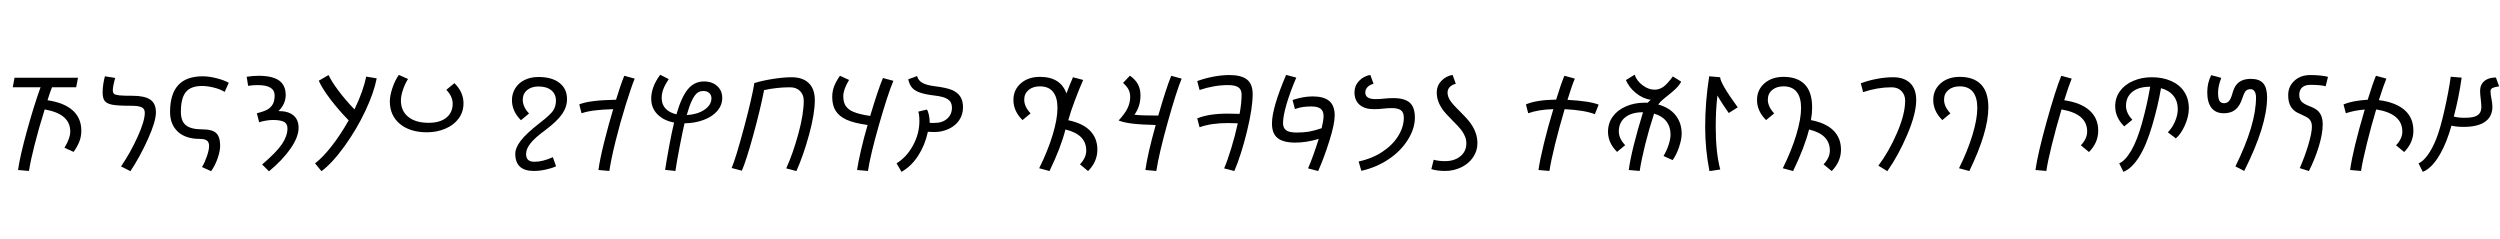 <svg width="39779" height="3805" viewBox="0 0 39779 3805" xmlns="http://www.w3.org/2000/svg">
    <defs/>
    <g transform="matrix(1 0 0 -1 0 3805)">
        <g transform="matrix(1 0 0 1 0 1116)">
            <path fill="#000000" stroke="none" d="M 1212 1300 L 827 1300 Q 794 1217 756 1094 Q 1023 1054 1158.5 931 Q 1294 808 1294 610 Q 1294 514 1261 432.5 Q 1228 351 1171 272 L 1026 338 Q 1118 490 1118 596 Q 1118 736 1018.5 823.5 Q 919 911 711 948 Q 616 644 550 383.5 Q 484 123 461 -31 L 287 -16 Q 318 205 428.5 605.5 Q 539 1006 645 1300 L 203 1300 L 231 1452 L 1241 1452 L 1212 1300 Z"/>
        </g>
        <g transform="matrix(1 0 0 1 1430 1116)">
            <path fill="#000000" stroke="none" d="M 1051 903 Q 1051 759 926 480 Q 801 201 645 -35 L 496 41 Q 645 259 759.5 511.5 Q 874 764 874 895 Q 874 957 825 981.5 Q 776 1006 657 1006 Q 442 1006 356 1023 Q 270 1040 236.5 1082.5 Q 203 1125 203 1221 Q 203 1284 214 1356 Q 225 1428 240 1475 L 403 1448 Q 365 1316 365 1253 Q 365 1209 388 1193.5 Q 411 1178 471.5 1171.5 Q 532 1165 680 1165 Q 870 1165 960.5 1104 Q 1051 1043 1051 903 Z"/>
        </g>
        <g transform="matrix(1 0 0 1 2571 1116)">
            <path fill="#000000" stroke="none" d="M 932 369 Q 932 286 891.5 169 Q 851 52 788 -35 L 643 31 Q 683 94 719.5 198 Q 756 302 756 365 Q 756 429 719.5 454 Q 683 479 608 479 Q 382 479 258.5 594 Q 135 709 135 907 Q 135 1192 264 1333.5 Q 393 1475 655 1475 Q 752 1475 873.5 1444.5 Q 995 1414 1069 1372 L 1004 1227 Q 929 1272 827.5 1296.5 Q 726 1321 645 1321 Q 463 1321 385 1223 Q 307 1125 307 911 Q 307 759 388.5 695 Q 470 631 643 631 Q 808 631 870 570.5 Q 932 510 932 369 Z"/>
        </g>
        <g transform="matrix(1 0 0 1 3745 1116)">
            <path fill="#000000" stroke="none" d="M 1006 655 Q 1006 511 880.5 328.5 Q 755 146 535 -37 L 426 72 Q 657 269 743 398 Q 829 527 829 647 Q 829 723 771.5 751.5 Q 714 780 596 780 Q 543 780 476 768 Q 409 756 379 743 L 342 887 Q 467 918 520 952 Q 573 986 599 1038 Q 625 1090 625 1171 Q 625 1335 356 1335 Q 276 1335 203 1323 L 180 1468 Q 285 1483 369 1483 Q 590 1483 695.5 1408 Q 801 1333 801 1176 Q 801 1104 770.5 1038.5 Q 740 973 686 922 Q 841 922 923.5 853.5 Q 1006 785 1006 655 Z"/>
        </g>
        <g transform="matrix(1 0 0 1 4841 1116)">
            <path fill="#000000" stroke="none" d="M 1153 1442 Q 1109 1215 973 925.5 Q 837 636 643 366 Q 449 96 274 -35 L 172 90 Q 292 181 432 358.5 Q 572 536 707 774 Q 546 938 414.5 1111.5 Q 283 1285 231 1405 L 387 1495 Q 431 1398 542 1249 Q 653 1100 799 948 Q 941 1242 985 1470 L 1153 1442 Z"/>
        </g>
        <g transform="matrix(1 0 0 1 5986 1116)">
            <path fill="#000000" stroke="none" d="M 393 1092 Q 393 923 510.5 829 Q 628 735 834 735 Q 1015 735 1116 816.5 Q 1217 898 1217 1040 Q 1217 1153 1116 1260 L 1245 1366 Q 1389 1222 1389 1047 Q 1389 910 1313 805 Q 1237 700 1101.5 642 Q 966 584 807 584 Q 539 584 378 716.5 Q 217 849 217 1077 Q 217 1166 258 1289 Q 299 1412 360 1497 L 506 1432 Q 457 1354 425 1258.5 Q 393 1163 393 1092 Z"/>
        </g>
        <g transform="matrix(1 0 0 1 7943 1116)">
            <path fill="#000000" stroke="none" d="M 346 776 Q 203 919 203 1096 Q 203 1200 256 1285 Q 309 1370 405 1417 Q 501 1464 625 1464 Q 838 1464 958.5 1370.5 Q 1079 1277 1079 1114 Q 1079 987 1001.5 874.5 Q 924 762 733 618 Q 567 497 497.5 408 Q 428 319 428 240 Q 428 174 461.5 144.5 Q 495 115 561 115 Q 691 115 854 188 L 905 43 Q 836 11 738.5 -10 Q 641 -31 551 -31 Q 256 -31 256 242 Q 256 337 343.5 451 Q 431 565 641 729 Q 807 856 855 924.5 Q 903 993 903 1087 Q 903 1192 829 1252.5 Q 755 1313 625 1313 Q 513 1313 444 1255 Q 375 1197 375 1102 Q 375 989 475 883 L 346 776 Z"/>
        </g>
        <g transform="matrix(1 0 0 1 9067 1116)">
            <path fill="#000000" stroke="none" d="M 455 -16 Q 478 155 546.5 429 Q 615 703 690 952 Q 519 947 399.5 932.5 Q 280 918 186 887 L 150 1028 Q 309 1095 735 1102 Q 808 1341 866 1483 L 1032 1438 Q 980 1313 889.5 1022 Q 799 731 727 440.5 Q 655 150 629 -31 L 455 -16 Z"/>
        </g>
        <g transform="matrix(1 0 0 1 10159 1116)">
            <path fill="#000000" stroke="none" d="M 1333 1130 Q 1333 1018 1256.5 926.5 Q 1180 835 1040.5 782 Q 901 729 733 727 Q 708 624 658.5 370.5 Q 609 117 588 -31 L 424 -14 Q 442 108 485.5 346 Q 529 584 567 739 Q 401 770 302 870 Q 203 970 203 1118 Q 203 1308 346 1499 L 481 1430 L 440 1362 Q 369 1245 369 1133 Q 369 1026 432 960.5 Q 495 895 604 870 Q 685 1148 787 1270.5 Q 889 1393 1042 1393 Q 1172 1393 1252.5 1320 Q 1333 1247 1333 1130 Z M 1034 1241 Q 970 1241 929 1205 Q 888 1169 848.5 1086 Q 809 1003 768 858 Q 936 867 1048.5 942 Q 1161 1017 1161 1126 Q 1161 1178 1126 1209.5 Q 1091 1241 1034 1241 Z"/>
        </g>
        <g transform="matrix(1 0 0 1 11552 1116)">
            <path fill="#000000" stroke="none" d="M 1042 1460 Q 1220 1460 1316.5 1367 Q 1413 1274 1413 1096 Q 1413 879 1322.5 548.5 Q 1232 218 1120 -33 L 958 10 Q 1066 247 1151.5 561 Q 1237 875 1237 1087 Q 1237 1180 1178.5 1240 Q 1120 1300 1020 1300 Q 809 1300 606 1255 Q 545 944 434 540 Q 323 136 252 -27 L 90 16 Q 157 174 286 656.5 Q 415 1139 451 1368 Q 585 1408 751 1434 Q 917 1460 1042 1460 Z"/>
        </g>
        <g transform="matrix(1 0 0 1 13070 1116)">
            <path fill="#000000" stroke="none" d="M 567 -16 Q 585 105 630 300.5 Q 675 496 735 700 Q 516 731 399.5 784 Q 283 837 227.5 924.5 Q 172 1012 172 1145 Q 172 1241 205 1322.5 Q 238 1404 295 1483 L 440 1417 Q 348 1265 348 1159 Q 348 1061 387 1002.5 Q 426 944 513 907.5 Q 600 871 776 844 Q 904 1271 979 1448 L 1145 1403 Q 1056 1191 917 706 Q 778 221 741 -31 L 567 -16 Z"/>
        </g>
        <g transform="matrix(1 0 0 1 14252 1116)">
            <path fill="#000000" stroke="none" d="M 1071 981 Q 1071 867 1011 777.5 Q 951 688 844 638 Q 737 588 614 588 Q 558 588 512 592 Q 467 381 357.5 211.5 Q 248 42 92 -45 L 14 90 Q 174 189 275.5 375 Q 377 561 377 764 Q 377 859 360 913 L 496 946 Q 514 922 527.5 863 Q 541 804 541 735 L 579 733 L 618 733 Q 742 733 818.5 800 Q 895 867 895 977 Q 895 1065 830.5 1109 Q 766 1153 602 1171 Q 466 1188 386 1216 Q 306 1244 263.5 1290 Q 221 1336 199 1427 L 340 1479 Q 359 1406 426.5 1369.5 Q 494 1333 621 1317 Q 814 1293 899.5 1255.5 Q 985 1218 1028 1151.5 Q 1071 1085 1071 981 Z"/>
        </g>
        <g transform="matrix(1 0 0 1 15945 1116)">
            <path fill="#000000" stroke="none" d="M 1516 307 Q 1516 117 1368 -33 L 1239 74 Q 1339 180 1339 293 Q 1339 420 1258.5 503.5 Q 1178 587 1008 629 Q 937 345 754 -33 L 590 12 Q 726 285 803.5 539.5 Q 881 794 881 971 Q 881 1140 810.5 1227.5 Q 740 1315 602 1315 Q 490 1315 421 1257 Q 352 1199 352 1104 Q 352 992 453 885 L 324 778 Q 180 922 180 1098 Q 180 1259 297.5 1362.5 Q 415 1466 602 1466 Q 930 1466 1024 1202 Q 1070 1328 1128 1460 L 1290 1417 Q 1228 1277 1158 1091.5 Q 1088 906 1053 776 Q 1285 727 1400.5 608 Q 1516 489 1516 307 Z"/>
        </g>
        <g transform="matrix(1 0 0 1 17596 1116)">
            <path fill="#000000" stroke="none" d="M 629 -16 Q 663 234 793 700 Q 553 706 419 722.5 Q 285 739 203 772 Q 309 887 348 973.5 Q 387 1060 387 1145 Q 387 1212 362.5 1261 Q 338 1310 274 1370 L 383 1485 Q 474 1420 512.5 1344 Q 551 1268 551 1171 Q 551 996 455 864 Q 542 850 834 850 Q 959 1284 1040 1483 L 1206 1438 Q 1123 1239 984.5 744 Q 846 249 803 -31 L 629 -16 Z"/>
        </g>
        <g transform="matrix(1 0 0 1 18847 1116)">
            <path fill="#000000" stroke="none" d="M 715 1495 Q 904 1495 994.5 1423.5 Q 1085 1352 1085 1192 Q 1085 970 994.5 599 Q 904 228 793 -33 L 631 10 Q 683 130 744 329.5 Q 805 529 848 727 L 692 731 Q 423 731 240 664 L 203 805 Q 384 881 690 881 Q 789 881 877 877 Q 909 1054 909 1184 Q 909 1264 857.5 1299.5 Q 806 1335 692 1335 Q 472 1335 240 1257 L 203 1399 Q 321 1443 458 1469 Q 595 1495 715 1495 Z"/>
        </g>
        <g transform="matrix(1 0 0 1 20104 1116)">
            <path fill="#000000" stroke="none" d="M 506 420 Q 316 420 225.5 491.5 Q 135 563 135 723 Q 135 970 360 1497 L 522 1454 Q 425 1229 368 1035 Q 311 841 311 731 Q 311 653 360 616.5 Q 409 580 528 580 Q 635 580 718 593.5 Q 801 607 926 649 Q 956 775 956 844 Q 956 921 910 958 Q 864 995 760 995 Q 691 995 634 987.5 Q 577 980 500 954 L 463 1098 Q 634 1155 782 1155 Q 959 1155 1046 1082.5 Q 1133 1010 1133 852 Q 1133 717 1049.5 450.5 Q 966 184 870 -33 L 709 10 Q 789 191 879 479 Q 684 420 506 420 Z"/>
        </g>
        <g transform="matrix(1 0 0 1 21372 1116)">
            <path fill="#000000" stroke="none" d="M 352 1217 Q 352 1112 512 1112 Q 583 1112 653 1120 Q 723 1128 801 1128 Q 976 1128 1058.5 1056 Q 1141 984 1141 817 Q 1141 643 1028 463 Q 915 283 720.5 153.5 Q 526 24 289 -29 L 246 119 Q 459 165 622.5 272.5 Q 786 380 875.5 525 Q 965 670 965 817 Q 965 901 918 935 Q 871 969 776 969 Q 705 969 635 960.5 Q 565 952 487 952 Q 341 952 260.5 1022.5 Q 180 1093 180 1221 Q 180 1324 252.5 1401.5 Q 325 1479 432 1497 L 483 1356 Q 422 1340 387 1303 Q 352 1266 352 1217 Z"/>
        </g>
        <g transform="matrix(1 0 0 1 22603 1116)">
            <path fill="#000000" stroke="none" d="M 430 1217 Q 430 1160 465 1100 Q 500 1040 621 922 Q 745 800 796.5 727.5 Q 848 655 876.5 577 Q 905 499 905 408 Q 905 289 837 187.5 Q 769 86 649 27.5 Q 529 -31 391 -31 Q 264 -31 172 -2 L 209 147 Q 290 125 389 125 Q 540 125 634.5 203 Q 729 281 729 408 Q 729 465 708 517 Q 687 569 648 621 Q 609 673 510 770 Q 391 889 348.5 950 Q 306 1011 282 1077.5 Q 258 1144 258 1221 Q 258 1324 330.5 1401.5 Q 403 1479 510 1497 L 561 1356 Q 498 1340 464 1303 Q 430 1266 430 1217 Z"/>
        </g>
        <g transform="matrix(1 0 0 1 24130 1116)">
            <path fill="#000000" stroke="none" d="M 350 -16 Q 370 135 435.5 403.5 Q 501 672 586 952 Q 355 947 186 887 L 150 1028 Q 318 1100 631 1104 Q 708 1356 762 1483 L 928 1438 Q 882 1330 811 1100 Q 1159 1082 1307 1024 L 1247 872 Q 1084 936 766 952 Q 682 669 615 399 Q 548 129 524 -31 L 350 -16 Z"/>
        </g>
        <g transform="matrix(1 0 0 1 25451 1116)">
            <path fill="#000000" stroke="none" d="M 1130 547 Q 1130 672 1063.5 758 Q 997 844 868 881 Q 788 637 727 391.5 Q 666 146 639 -31 L 465 -16 Q 508 304 692 903 L 690 903 Q 509 903 408 821.5 Q 307 740 307 598 Q 307 486 408 379 L 279 272 Q 135 416 135 592 Q 135 728 210 833 Q 285 938 420.5 996.5 Q 556 1055 717 1055 L 741 1055 L 764 1053 L 815 1102 Q 694 1116 581.5 1206.5 Q 469 1297 420 1415 L 559 1501 Q 590 1405 683.5 1333.5 Q 777 1262 877 1262 Q 948 1262 1012 1305 Q 1076 1348 1167 1473 L 1300 1389 Q 1262 1324 1213 1277.5 Q 1164 1231 1114 1191 Q 1064 1151 1016.5 1112.5 Q 969 1074 934 1026 Q 1112 978 1209.5 856.5 Q 1307 735 1307 561 Q 1307 474 1266.5 351.5 Q 1226 229 1163 141 L 1018 207 Q 1067 287 1098.5 382 Q 1130 477 1130 547 Z"/>
        </g>
        <g transform="matrix(1 0 0 1 26915 1116)">
            <path fill="#000000" stroke="none" d="M 592 891 Q 566 925 506.5 1016 Q 447 1107 412 1169 Q 385 950 385 668 Q 385 262 457 -8 L 285 -33 Q 217 315 217 668 Q 217 1068 281 1475 L 455 1460 Q 459 1361 735 981 L 592 891 Z"/>
        </g>
        <g transform="matrix(1 0 0 1 27777 1116)">
            <path fill="#000000" stroke="none" d="M 1516 307 Q 1516 117 1368 -33 L 1239 74 Q 1339 180 1339 293 Q 1339 420 1258.5 503.5 Q 1178 587 1008 629 Q 937 345 754 -33 L 590 12 Q 726 285 803.5 539.5 Q 881 794 881 971 Q 881 1140 810.5 1227.5 Q 740 1315 602 1315 Q 490 1315 421 1257 Q 352 1199 352 1104 Q 352 992 453 885 L 324 778 Q 180 922 180 1098 Q 180 1259 297.5 1362.5 Q 415 1466 602 1466 Q 824 1466 940.5 1345 Q 1057 1224 1057 979 Q 1057 879 1038 778 Q 1276 732 1396 612.5 Q 1516 493 1516 307 Z"/>
        </g>
        <g transform="matrix(1 0 0 1 29405 1116)">
            <path fill="#000000" stroke="none" d="M 715 1460 Q 893 1460 989 1366.5 Q 1085 1273 1085 1096 Q 1085 882 944 550 Q 803 218 625 -35 L 483 53 Q 654 281 781.5 578.5 Q 909 876 909 1087 Q 909 1180 850.5 1240 Q 792 1300 692 1300 Q 469 1300 240 1223 L 203 1364 Q 321 1408 458 1434 Q 595 1460 715 1460 Z"/>
        </g>
        <g transform="matrix(1 0 0 1 30581 1116)">
            <path fill="#000000" stroke="none" d="M 324 778 Q 180 922 180 1098 Q 180 1259 297.5 1362.5 Q 415 1466 602 1466 Q 824 1466 940.5 1345 Q 1057 1224 1057 979 Q 1057 593 754 -33 L 590 12 Q 726 285 803.5 539.5 Q 881 794 881 971 Q 881 1140 810.5 1227.5 Q 740 1315 602 1315 Q 490 1315 421 1257 Q 352 1199 352 1104 Q 352 992 453 885 L 324 778 Z"/>
        </g>
        <g transform="matrix(1 0 0 1 32319 1116)">
            <path fill="#000000" stroke="none" d="M 1067 610 Q 1067 418 920 270 L 791 377 Q 891 483 891 596 Q 891 736 791.5 823.5 Q 692 911 483 948 Q 395 653 328 380.5 Q 261 108 242 -31 L 68 -16 Q 108 256 246.5 753 Q 385 1250 479 1483 L 645 1438 Q 598 1326 526 1094 Q 795 1054 931 930 Q 1067 806 1067 610 Z"/>
        </g>
        <g transform="matrix(1 0 0 1 33476 1116)">
            <path fill="#000000" stroke="none" d="M 311 -45 L 244 90 Q 339 130 434 290.5 Q 529 451 608 735 Q 687 1019 737 1309 L 735 1309 Q 554 1309 453 1227.5 Q 352 1146 352 1004 Q 352 891 453 784 L 324 678 Q 180 820 180 997 Q 180 1134 256 1239 Q 332 1344 467.5 1402 Q 603 1460 762 1460 Q 935 1460 1070 1400.5 Q 1205 1341 1278.5 1229 Q 1352 1117 1352 967 Q 1352 836 1289.5 696 Q 1227 556 1145 487 L 1018 584 Q 1088 654 1132 756.5 Q 1176 859 1176 952 Q 1176 1079 1106.5 1165.5 Q 1037 1252 909 1286 Q 862 1007 768.5 690 Q 675 373 558.5 189.5 Q 442 6 311 -45 Z"/>
        </g>
        <g transform="matrix(1 0 0 1 34918 1116)">
            <path fill="#000000" stroke="none" d="M 375 1217 Q 375 1130 395 1088.5 Q 415 1047 471 1047 Q 517 1047 547.5 1080 Q 578 1113 600 1192 Q 626 1287 662.5 1335.5 Q 699 1384 756.5 1409 Q 814 1434 899 1434 Q 1031 1434 1093 1364 Q 1155 1294 1155 1139 Q 1155 693 791 -31 L 651 41 Q 979 705 979 1139 Q 979 1198 956.5 1234 Q 934 1270 893 1270 Q 846 1270 819.5 1246 Q 793 1222 762 1128 Q 722 1003 651.5 945 Q 581 887 467 887 Q 337 887 270 973 Q 203 1059 203 1221 Q 203 1371 266 1493 L 426 1450 Q 375 1320 375 1217 Z"/>
        </g>
        <g transform="matrix(1 0 0 1 36208 1116)">
            <path fill="#000000" stroke="none" d="M 578 676 Q 578 720 564.5 751.5 Q 551 783 524.5 805.5 Q 498 828 428 858 Q 387 876 346.5 896.5 Q 306 917 273.5 951.5 Q 241 986 221 1040 Q 201 1094 201 1178 Q 201 1313 299.5 1404 Q 398 1495 553 1495 Q 635 1495 714 1487 Q 793 1479 834 1466 L 797 1317 Q 713 1339 555 1339 Q 469 1339 423 1298 Q 377 1257 377 1178 Q 377 1116 410.5 1076 Q 444 1036 541 999 Q 626 967 666.5 931.5 Q 707 896 728.5 842.5 Q 750 789 750 709 Q 750 563 689 361.5 Q 628 160 530 -33 L 385 14 Q 466 199 522 387.5 Q 578 576 578 676 Z"/>
        </g>
        <g transform="matrix(1 0 0 1 37154 1116)">
            <path fill="#000000" stroke="none" d="M 240 -16 Q 284 308 473 946 Q 306 933 172 887 L 135 1028 Q 276 1087 520 1102 Q 600 1362 651 1483 L 817 1438 Q 768 1320 698 1096 Q 966 1061 1106.5 938 Q 1247 815 1247 610 Q 1247 418 1100 270 L 971 377 Q 1071 483 1071 596 Q 1071 881 655 948 Q 581 703 509.5 416 Q 438 129 414 -31 L 240 -16 Z"/>
        </g>
        <g transform="matrix(1 0 0 1 38491 1116)">
            <path fill="#000000" stroke="none" d="M 971 1241 Q 971 1341 1038 1398.5 Q 1105 1456 1223 1456 L 1274 1315 Q 1206 1306 1171.5 1290 Q 1137 1274 1137 1237 Q 1137 1191 1152 1118 Q 1167 1046 1167 991 Q 1167 834 1050.5 752 Q 934 670 711 670 Q 592 670 516 690 L 477 563 Q 396 321 287.5 161 Q 179 1 59 -45 L -8 90 Q 63 119 138 222.5 Q 213 326 275 482 Q 337 638 405 939 Q 473 1240 504 1468 L 678 1454 Q 632 1128 553 834 Q 629 815 715 815 Q 825 815 880 832 Q 935 849 963 886 Q 991 923 991 987 Q 991 1028 982 1109 Q 972 1187 971 1241 Z"/>
        </g>
    </g>
</svg>
